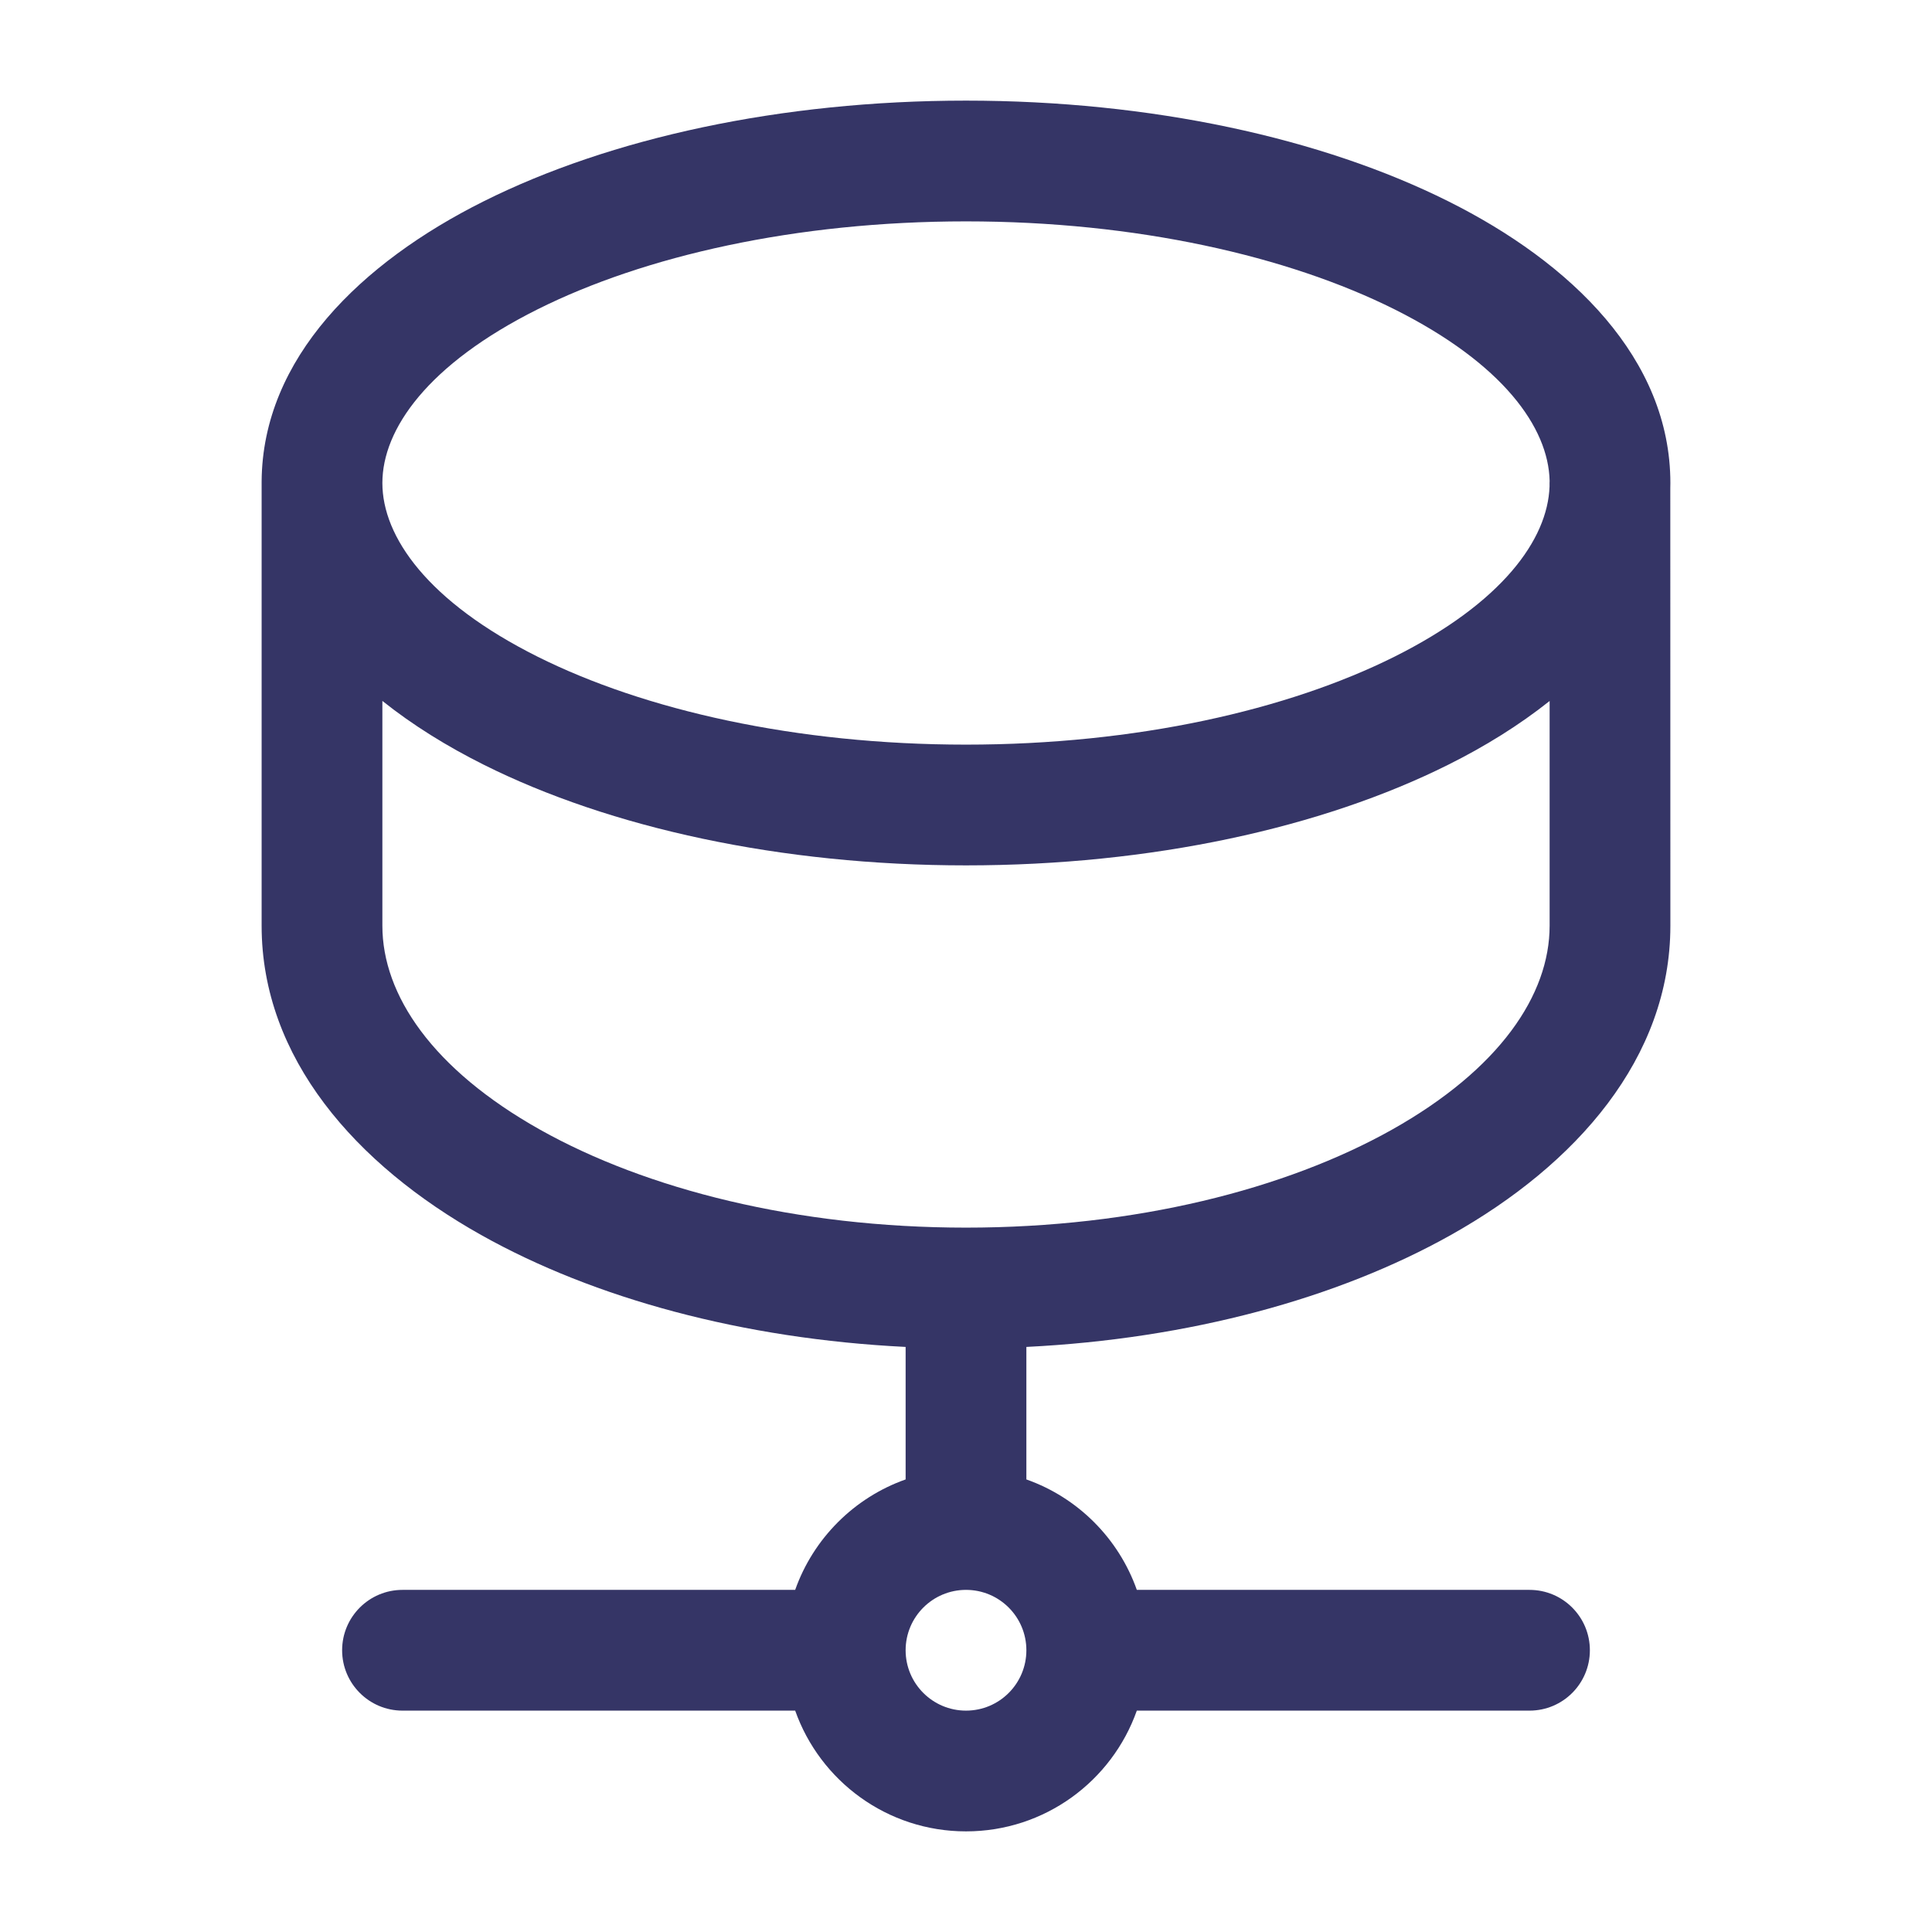 <svg width="24" height="24" viewBox="0 0 24 24" fill="none" xmlns="http://www.w3.org/2000/svg">
<path fill-rule="evenodd" clip-rule="evenodd" d="M6.008 2.501C4.487 3.261 3.26 4.449 3.25 5.981L3.25 6.001L3.25 11.5C3.25 13.141 4.419 14.467 5.976 15.341C7.384 16.131 9.229 16.632 11.25 16.732V18.378C10.611 18.604 10.104 19.111 9.878 19.75H5C4.586 19.75 4.25 20.086 4.25 20.5C4.25 20.914 4.586 21.25 5 21.25H9.878C10.187 22.124 11.021 22.75 12 22.75C12.98 22.75 13.813 22.124 14.122 21.25H19C19.415 21.25 19.75 20.914 19.75 20.5C19.75 20.086 19.415 19.75 19 19.75H14.122C13.896 19.111 13.39 18.604 12.75 18.378V16.732C14.771 16.632 16.616 16.131 18.024 15.341C19.582 14.467 20.75 13.141 20.75 11.5L20.749 6.067C20.75 6.045 20.75 6.022 20.75 6C20.75 4.458 19.52 3.264 17.992 2.501C16.42 1.715 14.3 1.25 12 1.25C9.7 1.25 7.58 1.715 6.008 2.501ZM17.322 3.842C15.998 3.181 14.118 2.75 12 2.75C9.882 2.75 8.002 3.181 6.679 3.842C5.311 4.526 4.75 5.333 4.75 6C4.75 6.667 5.311 7.474 6.679 8.158C8.002 8.819 9.882 9.25 12 9.25C14.118 9.25 15.998 8.819 17.322 8.158C18.66 7.488 19.226 6.702 19.249 6.043L19.249 6C19.249 5.991 19.25 5.982 19.25 5.973C19.235 5.311 18.671 4.517 17.322 3.842ZM17.992 9.499C18.446 9.273 18.873 9.008 19.25 8.708L19.25 11.5C19.25 12.359 18.628 13.283 17.29 14.034C15.974 14.772 14.106 15.25 12 15.25C9.894 15.25 8.026 14.772 6.71 14.034C5.372 13.283 4.75 12.359 4.75 11.5L4.75 8.707C5.127 9.008 5.554 9.272 6.008 9.499C7.58 10.285 9.7 10.75 12 10.75C14.3 10.75 16.42 10.285 17.992 9.499ZM12 19.75C12.415 19.75 12.75 20.086 12.75 20.5C12.75 20.914 12.415 21.25 12 21.25C11.586 21.25 11.25 20.914 11.25 20.5C11.25 20.086 11.586 19.75 12 19.75Z" fill="#353566"/>
</svg>
